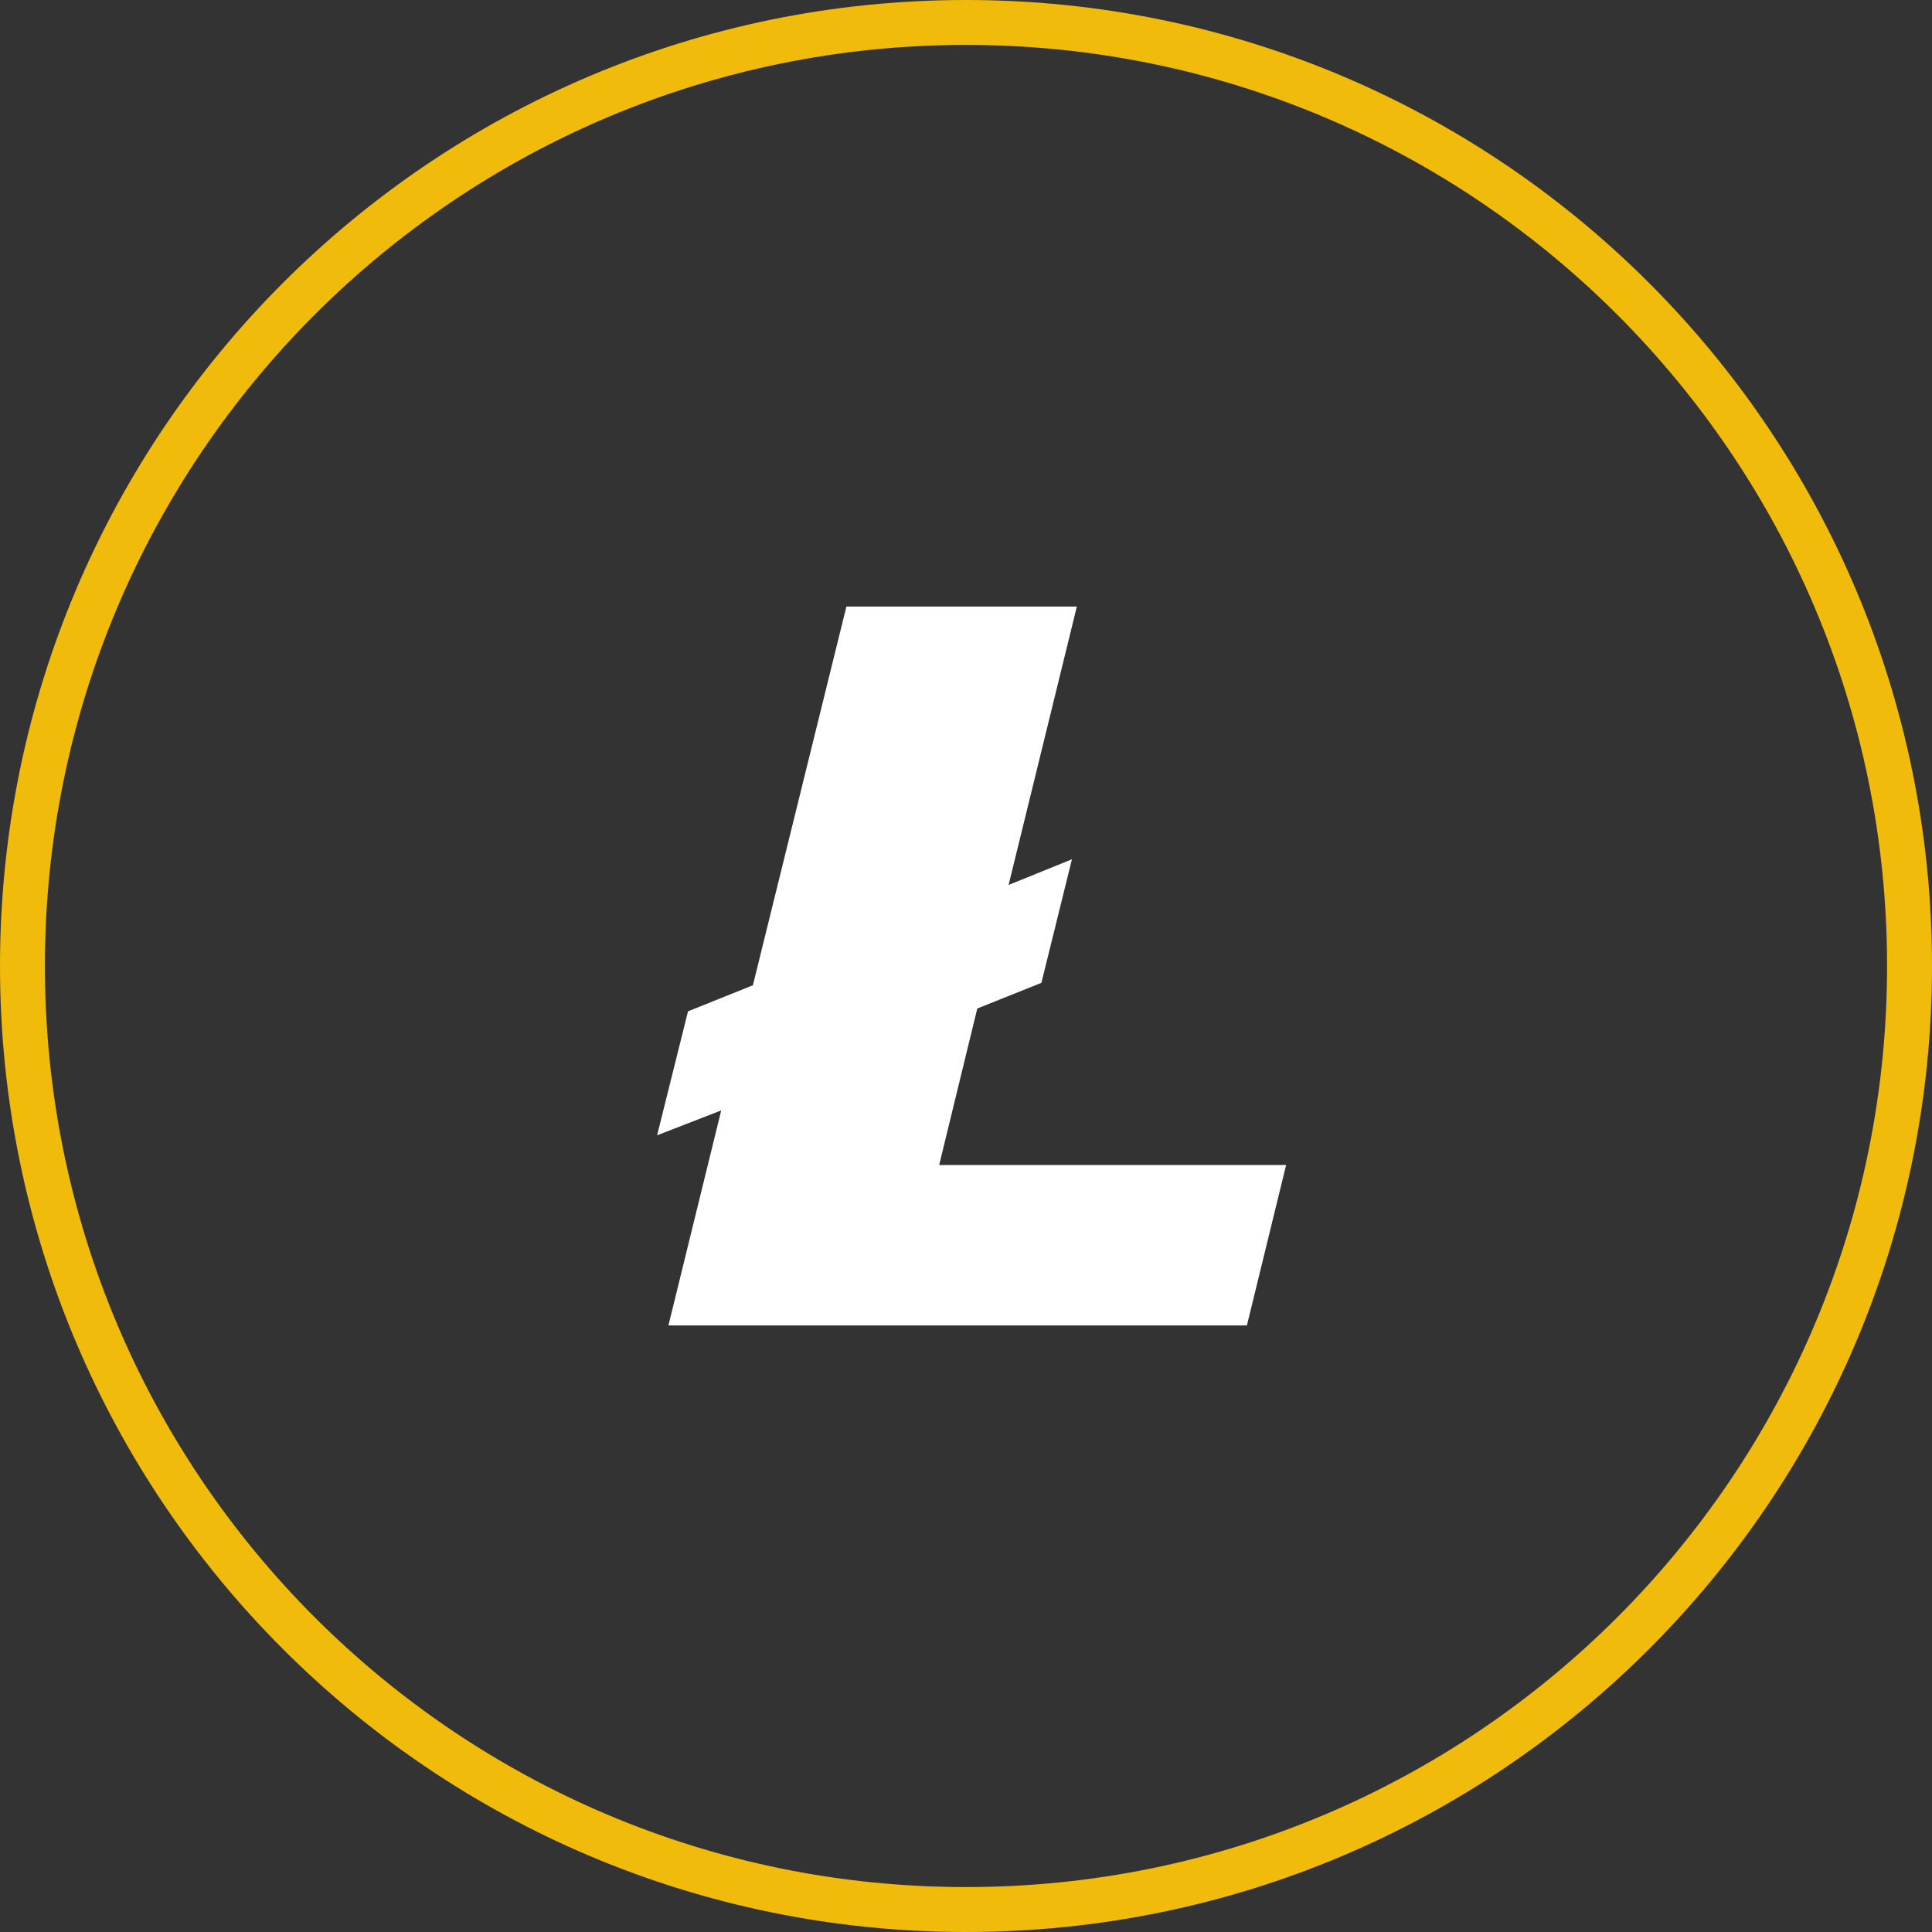 <?xml version="1.0" encoding="utf-8"?>
<svg width="43px" height="43px" viewBox="0 0 43 43" version="1.1" xmlns:xlink="http://www.w3.org/1999/xlink" xmlns="http://www.w3.org/2000/svg">
  <rect x="0" y="0" width="43" height="43" fill="#333333" stroke="none"/>
  <g id="ltc" transform="translate(0.5 0.5)">
    <path d="M21 42C9.402 42 0 32.598 0 21C0 9.402 9.402 0 21 0C32.598 0 42 9.402 42 21C42 32.598 32.598 42 21 42Z" id="Path" fill="none" stroke="#F1BB0C" stroke-width="1" />
    <path d="M15.552 24.214L14.377 29L27.252 29L28.125 25.429L20.403 25.429L21.251 21.946L22.678 21.375L23.358 18.625L21.948 19.196L23.467 13L18.338 13L16.257 21.429L14.813 22.009L14.125 24.768L15.552 24.214Z" id="Path" fill="#FFFFFF" stroke="none" />
  </g>
</svg>